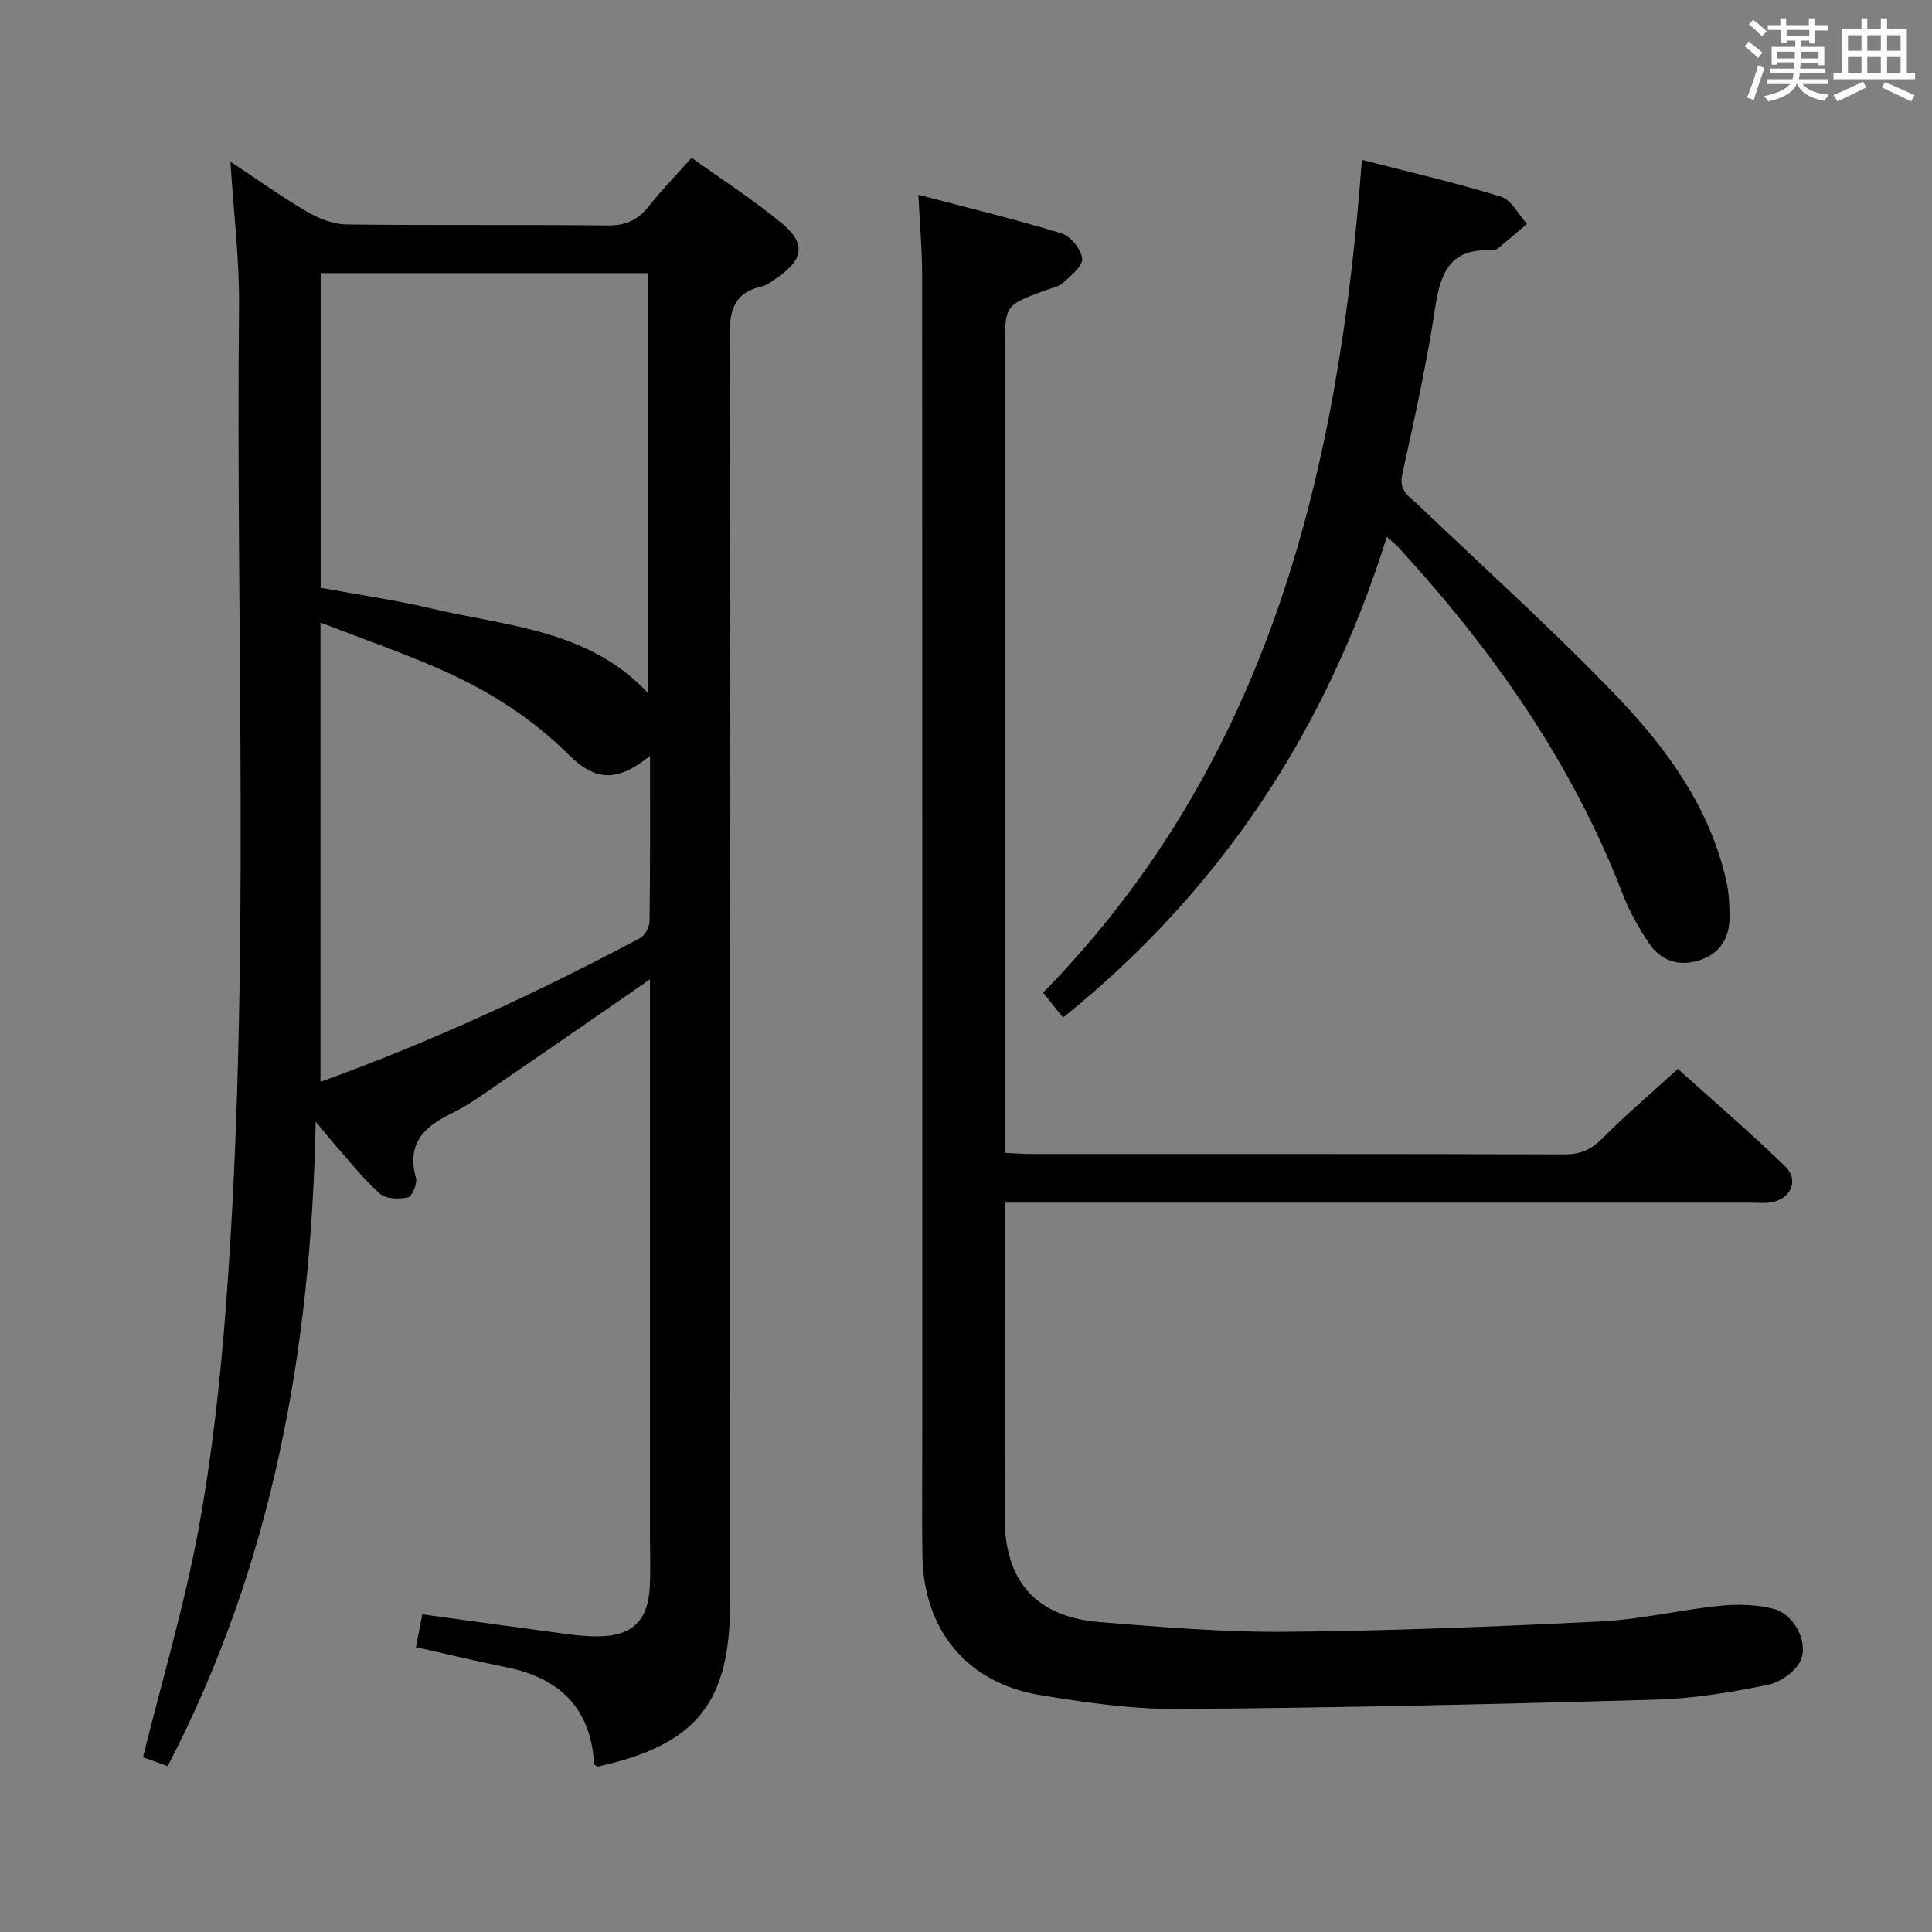 <svg enable-background="new 0 0 400 400" viewBox="0 0 400 400" xmlns="http://www.w3.org/2000/svg"><rect x="0" y="0" width="400" height="400" fill="#808080" stroke="none"/><path d="m361.2 9.6.8-1c.9.7 1.9 1.4 2.9 2.3l-.9 1.1c-1-1-2-1.8-2.8-2.4zm.5 10.6c.9-2.1 1.6-4.3 2.3-6.7.4.2.8.4 1.3.6-.7 2.1-1.5 4.3-2.2 6.6zm.4-15.2.9-.9c1 .8 2 1.6 2.8 2.4l-1 1c-.9-.9-1.8-1.7-2.7-2.5zm12.5-1.2h1.2v1.4h2.7v1.1h-2.7v2.7h-1.2v-.6h-1.8v1.3h4.9v3.8h-1.2v-.5h-3.7c0 .4-.1.9-.1 1.2h5.1v1h-5.2c0 .5-.1.9-.2 1.2h6v1h-5.2c1.1 1.3 2.9 2 5.5 2.2-.4.4-.7.8-.9 1.3-2.9-.5-4.8-1.6-5.7-3.5h-.1c-.8 1.7-2.7 2.9-5.9 3.6-.2-.4-.6-.8-.9-1.1 2.8-.6 4.6-1.4 5.4-2.5h-4.8v-1h5.3c.1-.3.2-.7.2-1.2h-4.9v-1h5c0-.4 0-.8.1-1.3h-3.5v.5h-1.2v-3.7h4.9v-1.3h-1.8v.5h-1.2v-2.7h-2.7v-1h2.6v-1.4h1.2v1.4h4.7v-1.4zm-6.6 8.3h3.6c0-.4 0-.9 0-1.4h-3.6zm1.9-4.6h4.7v-1.3h-4.7zm6.6 3.2h-3.7v1.4h3.7z" fill="#fbfafc"/><path d="m385.3 3.8h1.3v2.2h2.8v-2.2h1.3v2.2h4.1v9.1h1.7v1.3h-16.9v-1.3h1.7v-9.1h4.1v-2.2zm.4 13.1.7 1.2c-1.8.9-3.8 1.9-6 2.9-.2-.4-.5-.8-.8-1.3 2.3-1 4.3-1.9 6.1-2.8zm-3.1-6.4h2.8v-3.2h-2.8zm0 4.6h2.8v-3.3h-2.8zm4-4.6h2.8v-3.2h-2.8zm0 4.6h2.8v-3.3h-2.8zm3.7 1.9c2.1.9 4.1 1.8 6.1 2.7l-.7 1.3c-2.2-1.1-4.2-2-6.1-2.9zm3.2-9.7h-2.8v3.2h2.8v-3.1zm-2.8 7.8h2.8v-3.3h-2.8z" fill="#fbfafc"/><g fill="#010000"><path d="m65.36 232.21c-.94 47.4-8.97 91.79-30.64 133.44-1.86-.66-3.79-1.35-5.12-1.82 3.96-15.96 8.58-31.41 11.49-47.18 2.85-15.47 4.56-31.23 5.74-46.93 5.14-68.68 1.96-137.49 2.66-206.24.1-9.77-1.13-19.55-1.78-30.01 5.49 3.63 10.56 7.26 15.91 10.39 2.43 1.42 5.44 2.58 8.2 2.61 17.99.23 35.99.01 53.98.21 3.74.04 6.27-1.12 8.52-3.97 2.68-3.37 5.69-6.47 8.87-10.05 6.38 4.58 12.79 8.72 18.64 13.54 5.03 4.14 4.54 7.49-.74 11.15-1.09.76-2.21 1.68-3.45 1.97-5.86 1.35-6.61 5.18-6.6 10.6.17 87.31.12 174.62.12 261.93 0 20.77-7.01 29.42-27.5 33.93-.23-.2-.65-.39-.66-.61-.69-11.5-7.1-17.74-18.09-19.96-6.17-1.25-12.29-2.72-18.8-4.18.46-2.35.88-4.52 1.33-6.8 10.38 1.42 20.38 2.81 30.39 4.14 1.97.26 3.98.45 5.96.43 7.07-.06 10.38-3.2 10.74-10.29.18-3.49.04-7 .04-10.5 0-36.32 0-72.65 0-108.97 0-1.93 0-3.87 0-6.28-10.8 7.46-20.86 14.45-30.97 21.36-3.29 2.25-6.55 4.66-10.11 6.39-5.77 2.8-9.35 6.32-7.37 13.37.33 1.17-.82 3.86-1.67 4.04-1.86.39-4.58.32-5.84-.81-3.45-3.08-6.33-6.79-9.41-10.27-.94-1.07-1.84-2.21-3.84-4.63zm1.03-110.52c7.91 1.46 15.48 2.53 22.89 4.28 15.69 3.7 32.61 4.34 44.9 17.54 0-29.31 0-58.17 0-86.97-22.8 0-45.19 0-67.79 0zm68.19 34.8c-6.6 5.33-11.17 5.41-16.76-.16-7.69-7.65-16.62-13.32-26.41-17.64-7.96-3.52-16.22-6.37-25.06-9.8v95.09c23.08-8.33 44.88-18.46 66.15-29.74 1.02-.54 1.97-2.3 1.98-3.51.16-11.14.1-22.28.1-34.24z"/><path d="m190.14 40.33c10.23 2.69 20.01 5.05 29.62 7.99 1.89.58 4.09 3.28 4.29 5.2.16 1.53-2.31 3.57-3.94 5-1.06.93-2.71 1.2-4.11 1.73-7.93 3-7.93 3-7.93 11.8v160.47 6.16c2.12.1 3.74.24 5.36.24 36.83.01 73.65-.03 110.48.08 3.25.01 5.5-.95 7.8-3.27 4.8-4.84 10.01-9.26 15.67-14.42 6.83 6.15 14.73 12.92 22.19 20.14 3.03 2.92 1.16 6.93-3.06 7.51-1.31.18-2.66.04-4 .04-49.33 0-98.65 0-147.98 0-1.96 0-3.92 0-6.53 0v21.26c0 14.66-.03 29.33.01 43.99.03 13.18 6.52 20.53 19.73 21.59 12.75 1.02 25.56 2.12 38.33 2.01 21.79-.19 43.58-1.07 65.35-2.15 8.25-.41 16.42-2.41 24.67-3.24 3.71-.38 7.68-.28 11.25.67 3.96 1.06 7.08 6.68 5.52 10.5-.95 2.34-4.23 4.68-6.84 5.2-7.63 1.55-15.43 2.85-23.19 3.07-32.94.93-65.89 1.69-98.84 1.93-9.57.07-19.24-1.32-28.72-2.9-15.14-2.51-24.1-13.53-24.3-28.96-.11-8.5-.02-17-.02-25.5 0-79.99.01-159.97-.03-239.96-.02-5.07-.49-10.17-.78-16.18z"/><path d="m287.12 111.16c-12.49 39.91-34.29 73.15-67.03 99.51-1.44-1.8-2.65-3.3-4.13-5.15 46.75-47.74 61.25-107.98 66-172.43 9.97 2.57 19.49 4.76 28.8 7.63 2.17.67 3.61 3.69 5.39 5.63-1.99 1.69-3.97 3.4-5.99 5.04-.36.29-.94.49-1.4.46-8.34-.5-10.51 4.47-11.6 11.68-1.76 11.63-4.28 23.15-6.83 34.63-.79 3.56 1.53 4.68 3.38 6.45 13.81 13.22 28.08 26.01 41.28 39.82 10.35 10.83 19.15 23.07 22.48 38.24.49 2.25.58 4.61.62 6.92.08 4.46-1.9 7.81-6.2 9.21-4.24 1.38-8.06.18-10.53-3.57-2.09-3.17-4.02-6.54-5.38-10.07-10.49-27.28-26.98-50.65-46.6-72-.54-.57-1.21-1.06-2.26-2z"/></g></svg>